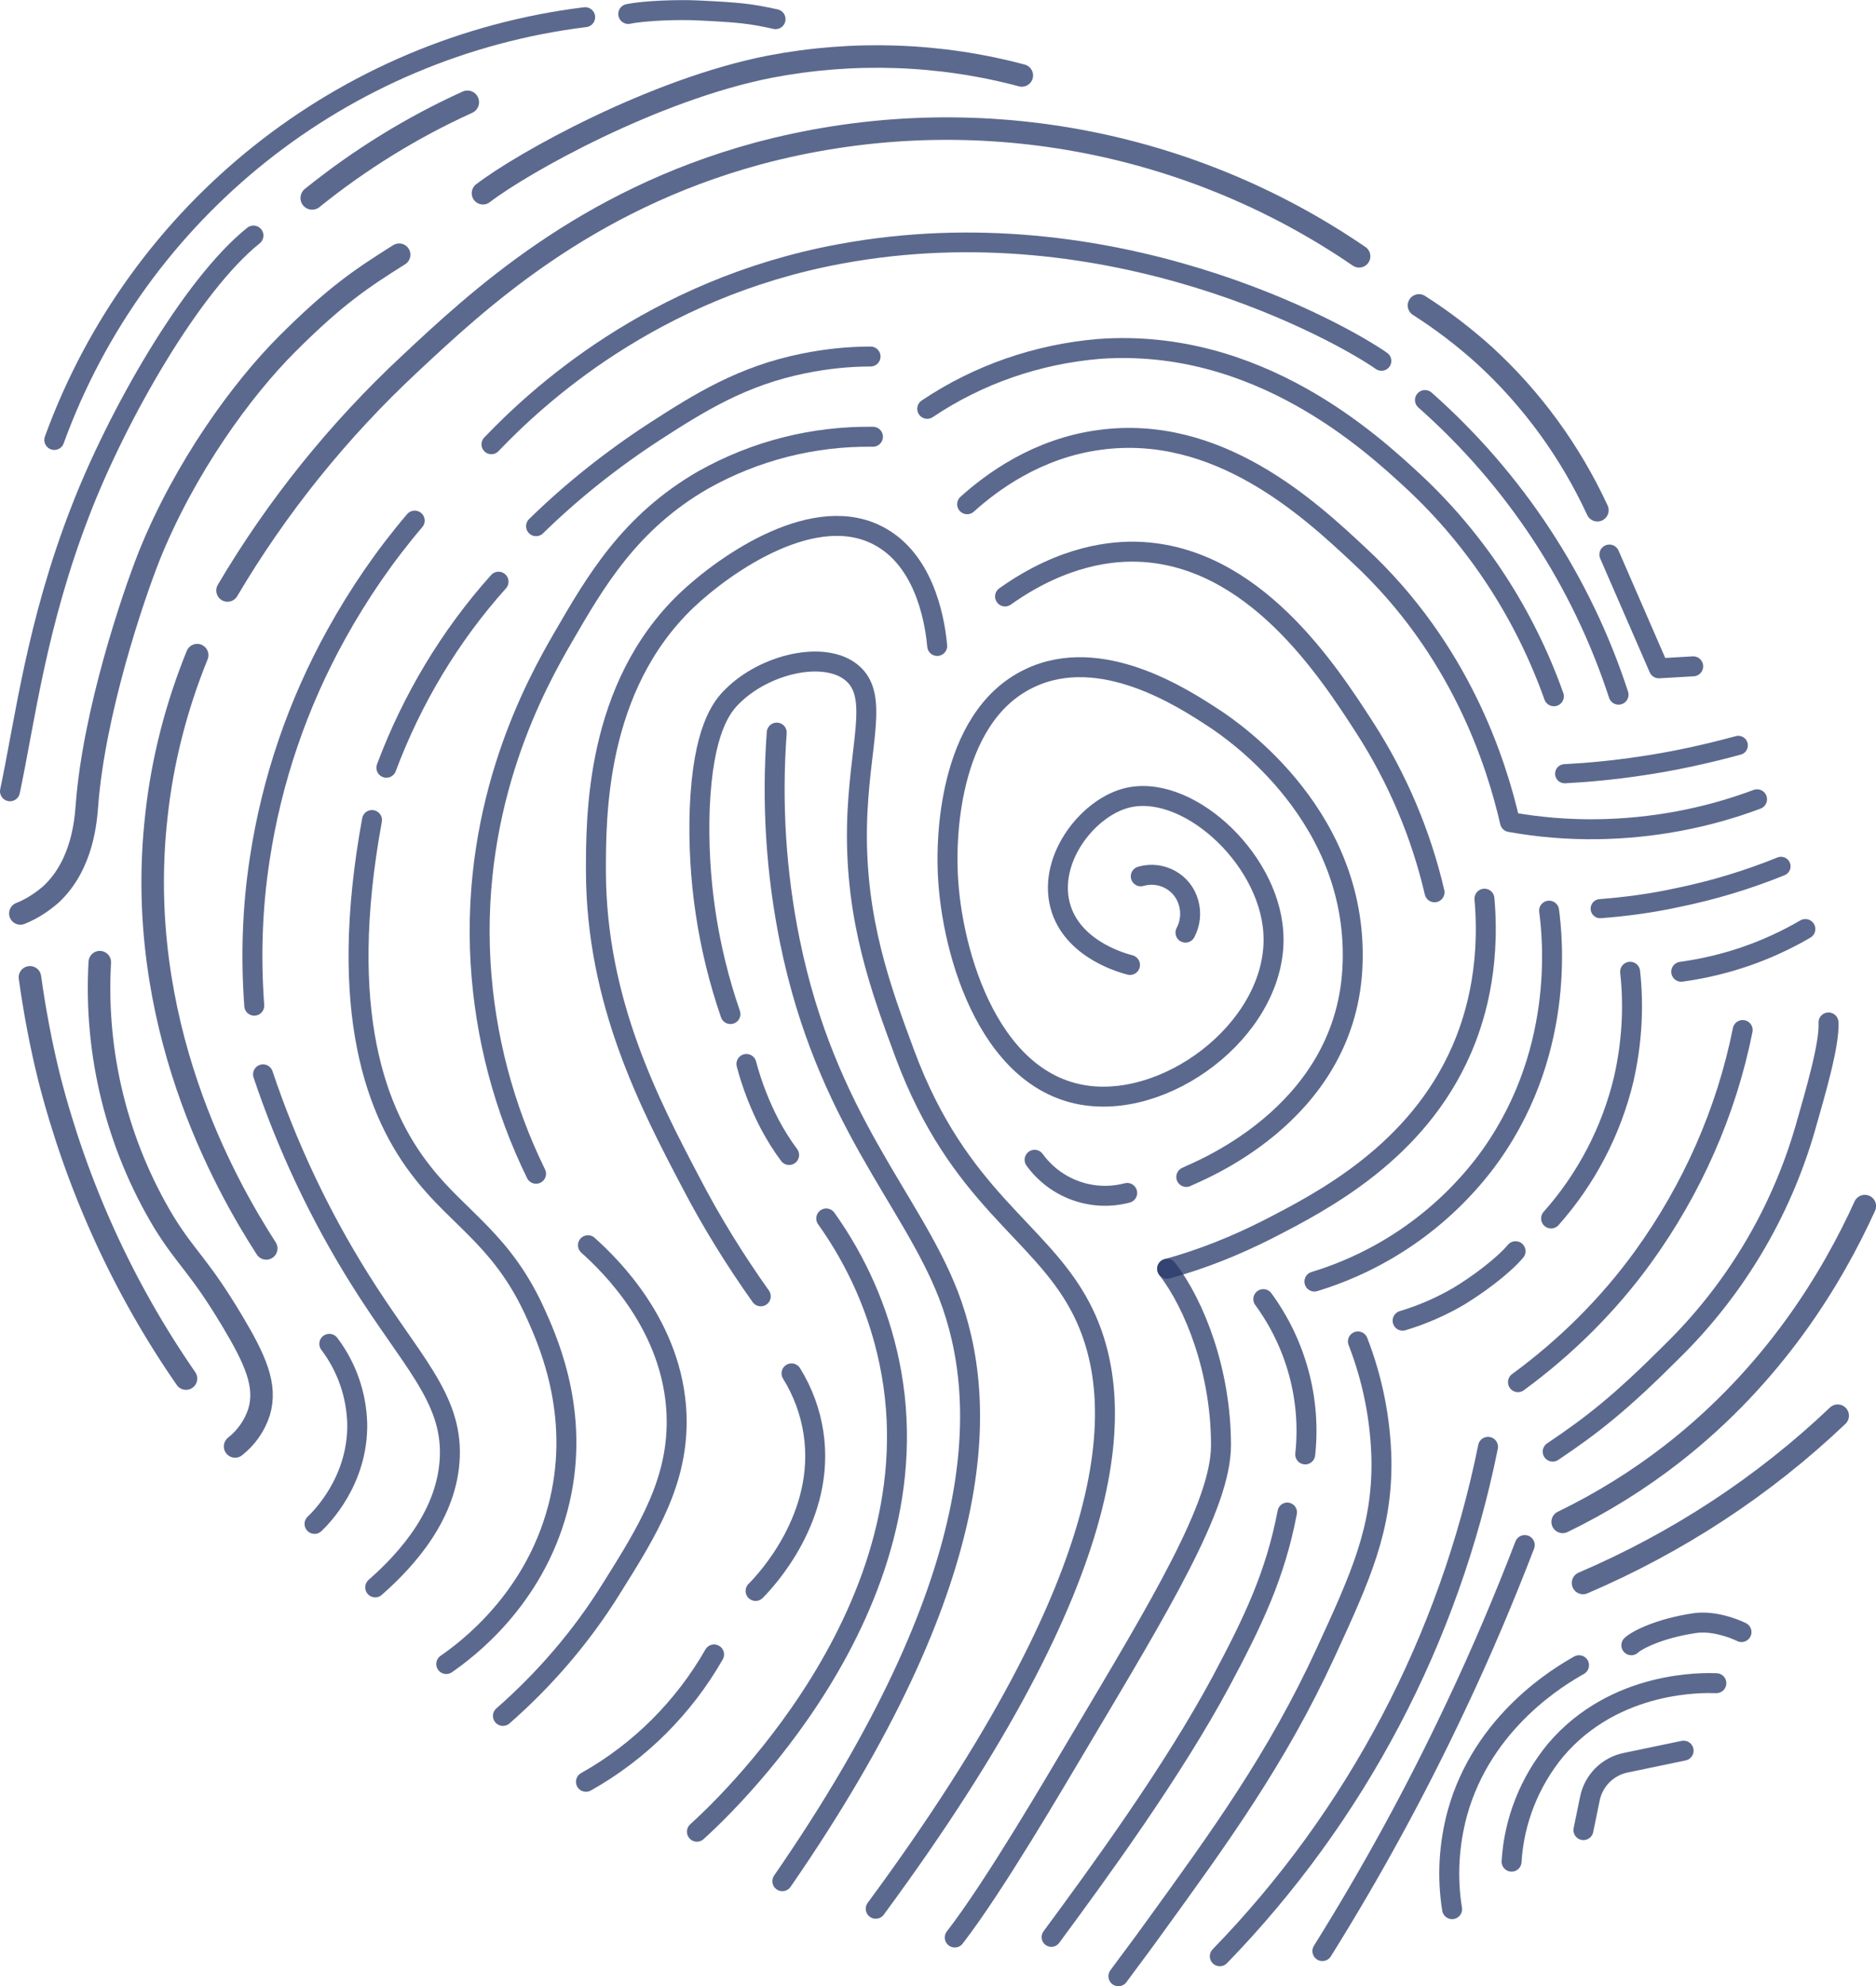 <?xml version="1.0" encoding="utf-8"?>
<!-- Generator: Adobe Illustrator 25.4.1, SVG Export Plug-In . SVG Version: 6.00 Build 0)  -->
<svg version="1.1" id="Layer_1" xmlns="http://www.w3.org/2000/svg" xmlns:xlink="http://www.w3.org/1999/xlink" x="0px" y="0px"
	 viewBox="0 0 470 497.5" style="enable-background:new 0 0 470 497.5;" xml:space="preserve">
<style type="text/css">
	.st0{opacity:0.75;fill:none;stroke:#263768;stroke-width:5;stroke-linecap:round;stroke-linejoin:round;}
	.st1{opacity:0.75;fill:none;stroke:#263768;stroke-width:4.88;stroke-linecap:round;stroke-linejoin:round;}
	.st2{opacity:0.75;fill:none;stroke:#263768;stroke-width:4.79;stroke-linecap:round;stroke-linejoin:round;}
	.st3{opacity:0.75;fill:none;stroke:#263768;stroke-width:4.94;stroke-linecap:round;stroke-linejoin:round;}
	.st4{opacity:0.75;fill:none;stroke:#263768;stroke-width:5.64;stroke-linecap:round;stroke-linejoin:round;}
	.st5{opacity:0.75;fill:none;stroke:#263768;stroke-width:5.84;stroke-linecap:round;stroke-linejoin:round;}
</style>
<path class="st0" d="M196,471.2c52-75.3,52-119.9,41.6-146.9c-9.3-24-30.6-44-39.7-88.5c-3.5-17.2-4.6-34.8-3.3-52.3"/>
<path class="st0" d="M183,254c-5.7-16.5-8.3-33.9-7.7-51.4c0.8-19.7,5.5-25.6,8.2-28.2c8.1-8.1,23-11.6,29.9-5.9
	c7.1,5.9,1.7,18,1.3,38.6c-0.4,23.4,6,40.7,12,56.9c13.5,36.3,33.8,44,44,63.4c12.2,23.2,11.3,65.8-51.3,150.7"/>
<path class="st0" d="M187,266.5c1.4,5.3,3.4,10.4,5.9,15.2c1.4,2.6,3,5.2,4.8,7.6"/>
<path class="st0" d="M207,305.2c7.7,10.8,13.1,23,15.8,36c12.9,61.7-43.1,113-48.2,117.6"/>
<path class="st0" d="M297.2,294.8c2-1.1,39.4-14.9,41.6-51.9c2.2-37.8-29.4-59.6-34.8-63.1c-7.5-4.9-28.2-18.5-46.1-9.9
	c-21.2,10.1-20.6,42.8-20.5,47c0.3,19.3,9.5,54,34.8,57.5c21.8,3,48.4-18.2,46.8-41c-1.3-19-22.2-37.7-37.2-33.4
	c-9.8,2.8-19.8,16-15.9,27.8c3.5,10.5,16.1,13.6,17.2,13.9"/>
<path class="st0" d="M259.2,290.5c5.3,7.3,14.5,10.6,23.2,8.3"/>
<path class="st0" d="M285.8,219.5c5.2-1.5,10.6,1.5,12,6.7c0.7,2.5,0.4,5.1-0.8,7.4"/>
<path class="st0" d="M239.2,485.3c9.9-12.8,24.7-38.2,31.2-49.1c20.2-34,35.5-59.1,35.5-74.2c0-18.4-6.5-35.1-13.5-44.2"/>
<path class="st0" d="M292.4,317.8c8.8-2.4,17.2-5.8,25.3-9.9c13.6-7,37.3-19.2,48.5-45c2.9-6.7,7.3-19.6,5.7-37.8"/>
<path class="st0" d="M316.5,325.4c8.2,11.2,12,25.1,10.5,38.9"/>
<path class="st0" d="M329.3,321c16.8-5.1,31.6-15.3,42.4-29.2c20.8-27.1,17.2-57.6,16.4-63.7"/>
<path class="st0" d="M234.8,161.8c-0.4-4.3-2.3-20.5-14-27.2c-16.2-9.4-39,6.5-48.8,15.8c-22.8,21.8-22.7,54.1-22.7,67.9
	c0.1,32.7,13.5,58.3,23.9,78.1c5.1,9.8,11,19.3,17.4,28.3"/>
<path class="st0" d="M198.3,344c2.8,4.5,4.7,9.6,5.5,14.9c3.2,21-12,37.1-14.5,39.6"/>
<path class="st0" d="M146.8,446.3c13.4-7.5,24.5-18.6,32.1-31.9"/>
<path class="st0" d="M251.8,149.4c14.9-10.6,27.4-11.4,33.3-11.2c29,1,47.6,29.8,56.9,44.2c8.1,12.6,14,26.5,17.4,41.1"/>
<path class="st0" d="M242.3,126.3c6.1-5.5,17.5-14,33.1-16.1c29.6-4.1,52.6,17.2,65,28.8c25.5,23.6,34.5,52.1,37.9,66.9
	c7.2,1.3,14.5,1.9,21.9,1.8c13.7-0.2,27.2-2.7,40-7.5"/>
<path class="st0" d="M126,429.8c10.5-9.2,19.7-19.9,27.1-31.8c9.3-14.8,17-27.2,16.4-43.7c-0.9-22.1-16.5-37.3-22.2-42.4"/>
<path class="st0" d="M134.3,294c-8.1-16.5-12.8-34.5-13.9-52.8c-2.4-40.8,14.2-70.4,20.7-81.6c8.1-14,16.7-28.8,35.1-39.4
	c13-7.3,27.6-11,42.5-10.8"/>
<path class="st0" d="M111.8,416.8c5.2-3.6,21.8-16,27.9-38.8c6-22.3-1.8-40.7-5.2-48.3c-8.3-18.9-19.3-24.1-28.6-36
	c-11.6-14.6-21.5-40.2-12.7-88.3"/>
<path class="st0" d="M96.8,192.3c6.4-17.1,15.9-33,28.1-46.6"/>
<path class="st0" d="M134.3,131.8c9.1-8.9,19.1-16.8,29.7-23.7c11.3-7.3,22-14,37.5-17.1c5.5-1.1,11-1.7,16.6-1.7"/>
<path class="st0" d="M340.2,336c3.7,9.5,5.7,19.6,5.9,29.8c0.2,17.2-5.2,29.1-14,48.2c-12.2,26.5-26.7,46.4-42.7,68.5
	c-3.8,5.3-7.1,9.6-9.2,12.5"/>
<path class="st1" d="M263.4,485.2c12.1-16.4,30.5-41.6,42.6-64.2c8-15,13.5-26.5,16.5-42.2"/>
<path class="st2" d="M435.5,186.7c-8.1,2.2-16.3,4-24.6,5.2c-6.7,1-13,1.6-18.9,1.9"/>
<path class="st2" d="M400.9,227.6c6.6-0.5,13.1-1.4,19.5-2.8c8.8-1.8,17.4-4.4,25.8-7.8"/>
<path class="st0" d="M232.3,102.4c12.8-8.6,27.6-13.7,43-15c39.8-2.9,68.3,23.5,78.8,33.2c15.9,14.8,27.9,33.3,35.2,53.8"/>
<path class="st0" d="M408.4,243.4c1,9,0.4,18.1-1.6,26.9c-3.1,13-9.4,25-18.2,34.9"/>
<path class="st0" d="M351.4,330.8c5-1.5,9.8-3.6,14.2-6.2c4.3-2.6,10.8-7.3,14.1-11.2"/>
<path class="st0" d="M359.4,342.4"/>
<path class="st0" d="M13.6,110.2c20.9-57.5,72.3-98.4,133-105.9"/>
<path class="st0" d="M157.4,3.5c4.4-0.9,13-1.1,17.2-0.9c10.6,0.5,13.4,0.8,19.7,2.2"/>
<path class="st3" d="M123.1,111.3c11-11.5,40.2-39,87.4-47.7c68-12.6,125.5,19.7,135.6,26.8"/>
<path class="st0" d="M357,100.2c22.5,19.9,39.2,45.3,48.5,73.8"/>
<path class="st0" d="M403.2,138.9l12.4,28.5l8.6-0.5"/>
<path class="st0" d="M421.2,243.4c11-1.5,21.5-5.1,31.1-10.7"/>
<path class="st0" d="M396.7,458.4c0.5-2.6,1.1-5.2,1.6-7.8c0.9-4.6,4.5-8.2,9.1-9.1l14.4-3"/>
<path class="st0" d="M378.7,466.3c0.6-10.2,4.5-20,11-27.9c15-17.7,37.5-16.9,40.3-16.8"/>
<path class="st0" d="M408.7,412.1c1.5-1.4,7.1-4.2,15.6-5.5c4.7-0.8,10,1.2,12,2.2"/>
<path class="st0" d="M363.8,478.2c-1.3-8-0.8-16.2,1.3-24c6.4-23.2,25.9-34.5,30.5-37.1"/>
<path class="st0" d="M305.6,490c34.2-35.2,57.5-79.5,67.2-127.6"/>
<path class="st0" d="M380.3,346.2c12-8.8,22.6-19.3,31.3-31.3c12.3-17,20.9-36.4,25-56.9"/>
<path class="st0" d="M2.5,198.2c3.8-17.9,6.6-41.7,17.6-70.1c9.2-23.9,27.8-56.6,43.4-69.1"/>
<path class="st0" d="M94,397.6c8.2-7.2,18.2-18.5,18.7-32.8c0.5-14.9-9.9-24.1-22.7-44.6c-10-16-18.1-33.2-24.1-51.1"/>
<path class="st0" d="M63.7,251.9c-0.9-12.3-0.5-24.7,1.4-36.9c3-19.7,9.5-38.7,19.2-56.2c5.6-10.1,12.1-19.6,19.6-28.4"/>
<path class="st0" d="M331.3,488.7c12.3-19.7,23.4-40,33.3-61c6.7-14.1,12.4-27.7,17.4-40.7"/>
<path class="st0" d="M389,363.6c10-6.7,17.1-12.3,29.9-25.1c15.8-15.5,27.3-34.8,33.4-56c2.6-9.1,6.1-21,5.8-26.4"/>
<path class="st0" d="M78.8,381.7c1.7-1.6,10.9-10.8,10.7-25.1c-0.2-7.2-2.6-14.2-7-20"/>
<path class="st4" d="M391.5,381.2c9.7-4.7,18.9-10.4,27.4-17c25.7-20,40.2-44.3,48.3-62.1"/>
<path class="st4" d="M396.6,396.5c23.6-10.1,45.2-24.2,63.8-41.9"/>
<path class="st4" d="M57,147.9c12.4-21,27.8-40.1,45.6-56.7c17.2-16.1,43.8-40.9,87.1-52.7c51.6-13.9,106.7-4.5,150.8,25.7"/>
<path class="st4" d="M355.5,76.5c5.8,3.7,11.3,7.9,16.4,12.5c11.9,10.9,21.5,24.1,28.3,38.8"/>
<path class="st4" d="M49.4,164.1c-5.2,12.8-8.7,26.3-10.2,40.1c-5.9,51.8,17.2,92.5,27.5,108.5"/>
<path class="st4" d="M5.1,228.8c2.8-1.1,5.4-2.8,7.7-4.8c8-7.5,8.7-18.7,9-22.5c1.8-23.2,11.4-51.7,15.6-62.3
	c9-22.3,23.3-41.8,34.5-53C84.2,73.9,90.8,69.6,100,63.8"/>
<path class="st4" d="M58.9,362.3c2.8-2.2,4.9-5.2,6-8.6c2-6.6-0.9-13.1-6.7-22.8c-8.3-13.9-11.4-15.5-17.1-24.7
	C29.3,286.6,23.7,263.9,25,241"/>
<path class="st4" d="M7.5,244.8c1.2,8.6,2.8,17.1,4.9,25.5c6.9,26.8,18.4,52.2,34.2,75"/>
<path class="st5" d="M78.2,49.6c11.9-9.6,25-17.7,38.9-24"/>
<path class="st4" d="M121,48.4c9.9-7.6,42.8-26,71.9-31.7c20.9-4,42.5-3.3,63.1,2.2"/>
</svg>
